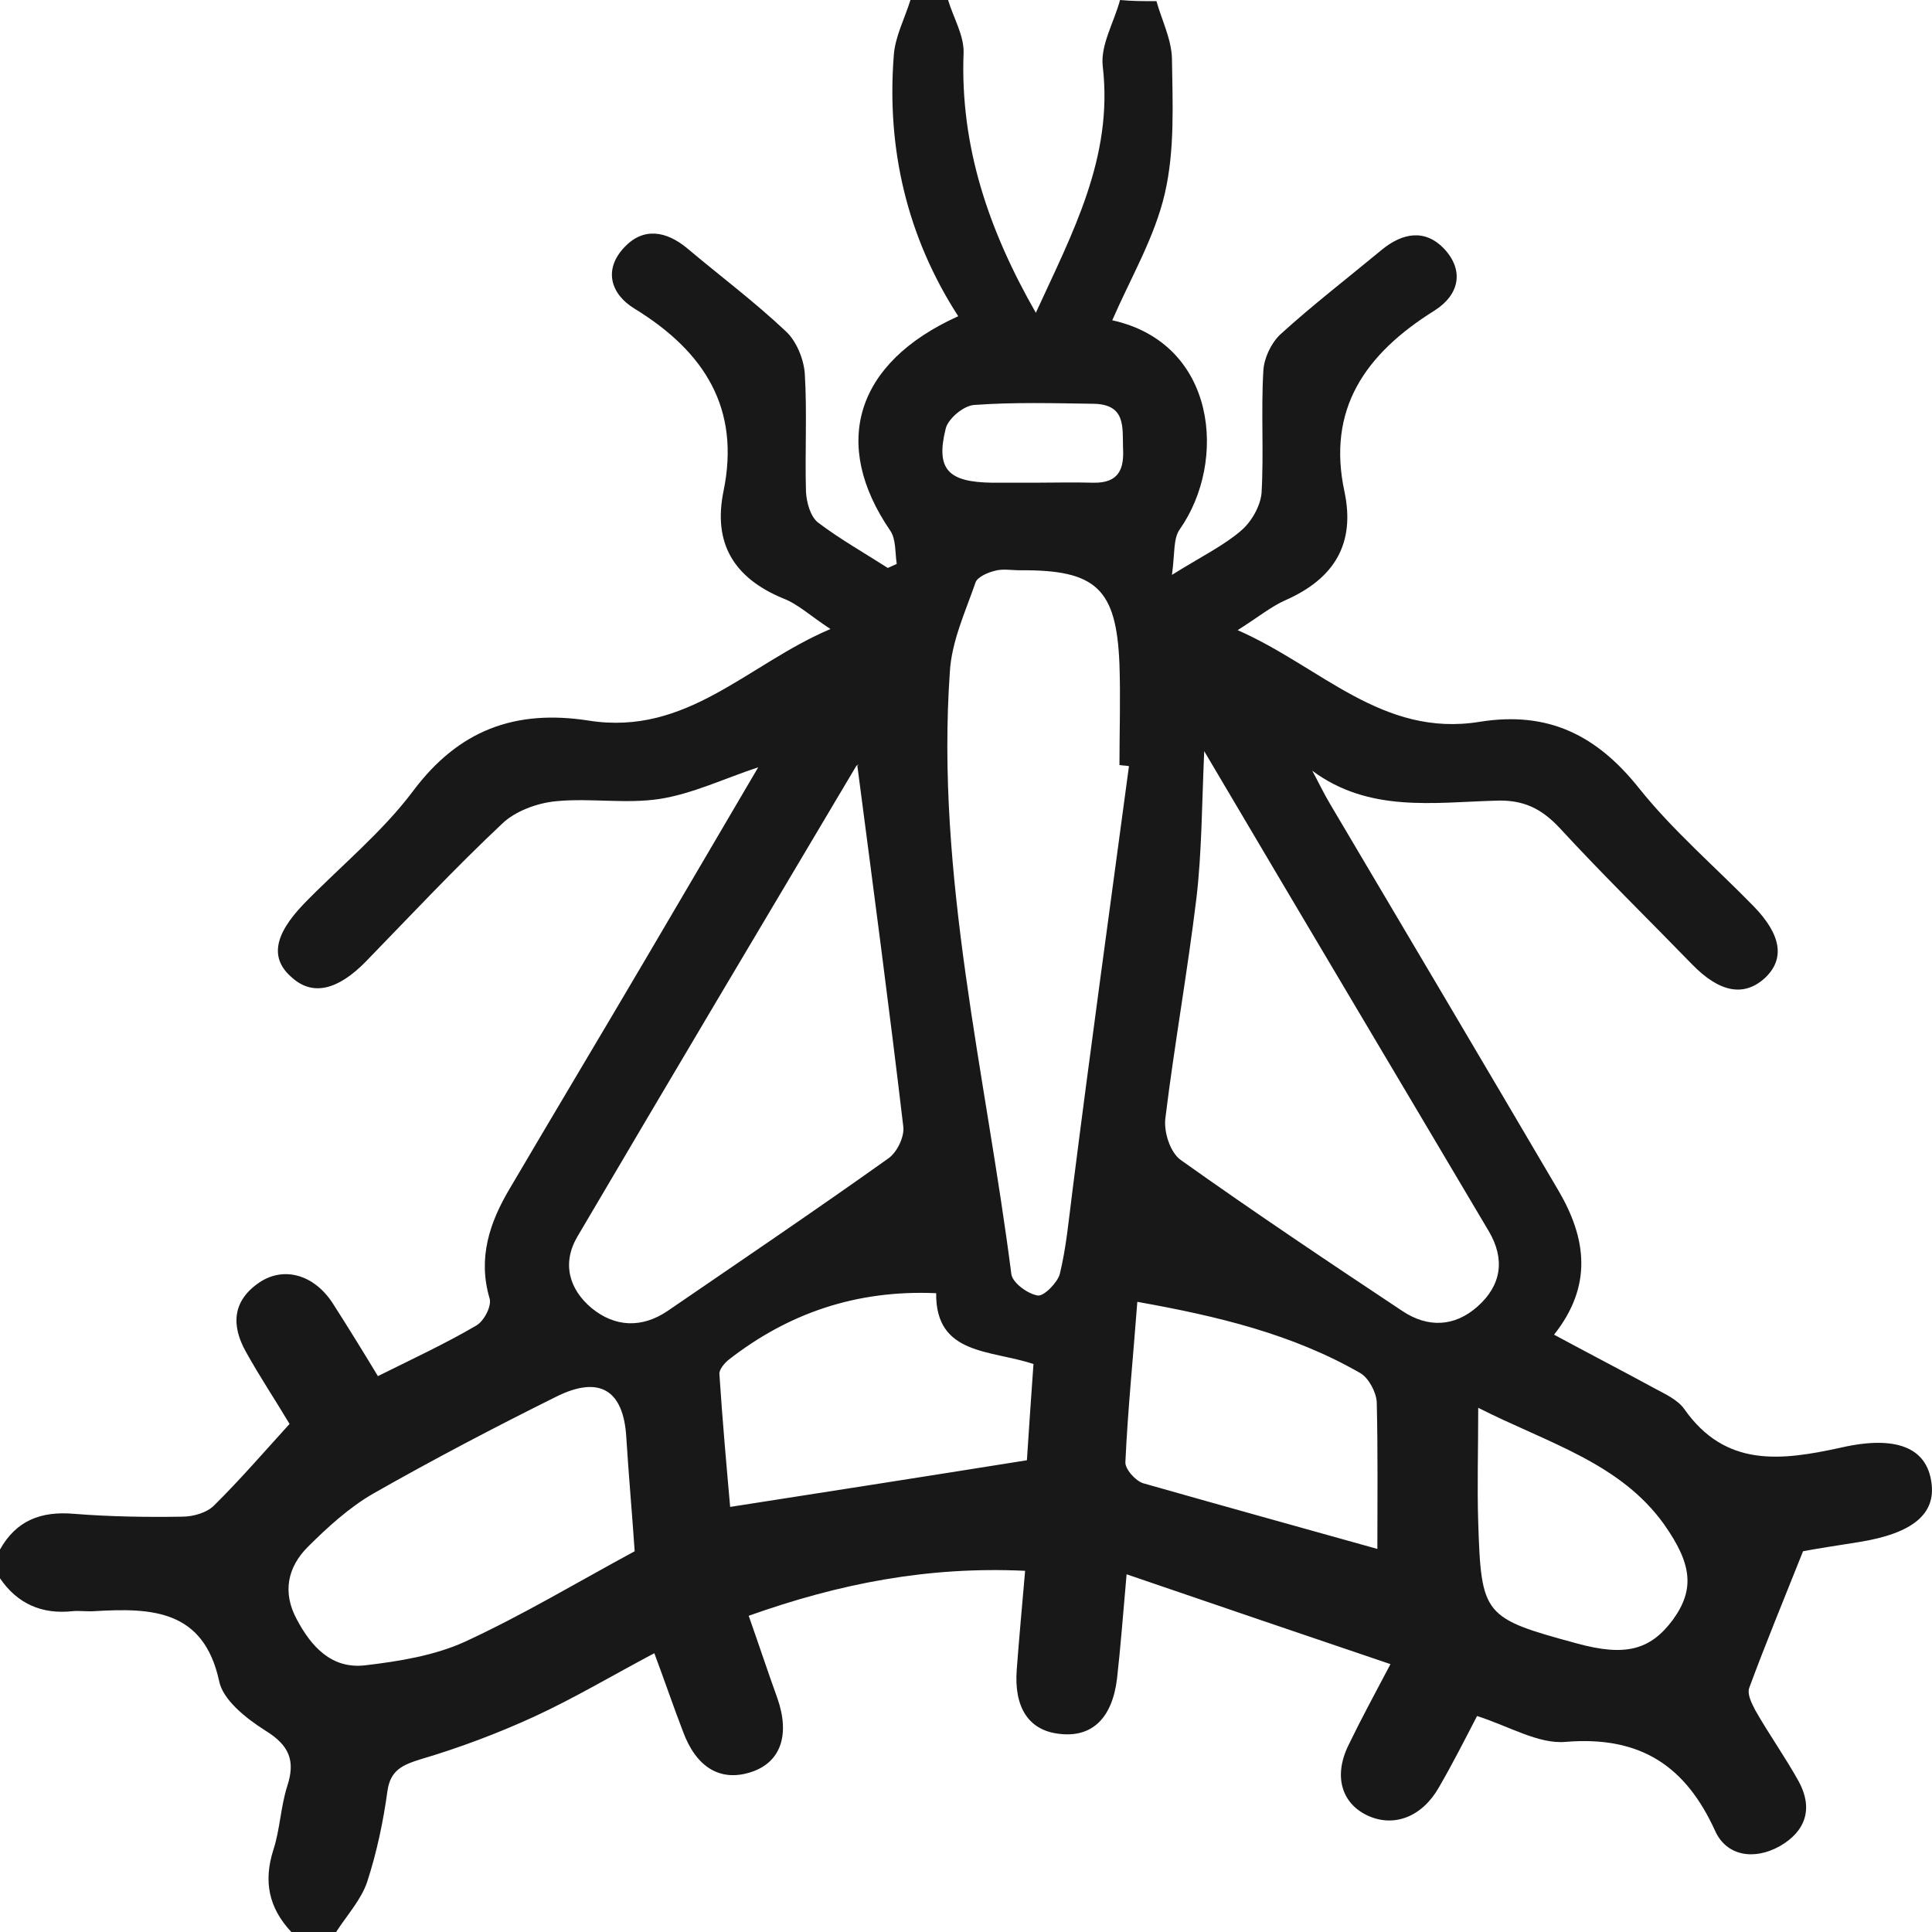 <svg width="40" height="40" viewBox="0 0 40 40" fill="none" xmlns="http://www.w3.org/2000/svg">
<path d="M23.943 0.024C24.054 0.417 24.252 0.811 24.264 1.205C24.277 2.147 24.326 3.101 24.116 4.007C23.906 4.914 23.412 5.748 23.028 6.631C25.191 7.108 25.414 9.553 24.425 10.96C24.289 11.151 24.326 11.449 24.264 11.902C24.895 11.509 25.34 11.294 25.698 10.984C25.908 10.805 26.094 10.483 26.119 10.209C26.168 9.362 26.106 8.515 26.156 7.68C26.168 7.418 26.316 7.108 26.502 6.929C27.169 6.321 27.898 5.76 28.603 5.176C29.036 4.818 29.505 4.735 29.901 5.152C30.321 5.605 30.21 6.106 29.703 6.428C28.269 7.323 27.466 8.467 27.837 10.185C28.059 11.246 27.639 11.974 26.613 12.427C26.316 12.558 26.057 12.773 25.624 13.047C27.342 13.798 28.615 15.277 30.643 14.943C32.064 14.717 33.065 15.23 33.931 16.315C34.635 17.197 35.513 17.949 36.304 18.76C36.885 19.356 36.959 19.857 36.539 20.25C36.106 20.644 35.599 20.549 35.031 19.964C34.116 19.022 33.177 18.104 32.287 17.138C31.916 16.744 31.545 16.553 30.964 16.577C29.678 16.613 28.343 16.828 27.169 15.957C27.293 16.184 27.404 16.422 27.54 16.649C29.122 19.32 30.704 21.992 32.274 24.663C32.843 25.641 32.979 26.619 32.175 27.633C32.88 28.014 33.572 28.372 34.252 28.742C34.474 28.861 34.734 28.98 34.87 29.171C35.723 30.388 36.873 30.244 38.121 29.97C39.27 29.708 39.889 29.982 39.987 30.686C40.086 31.342 39.604 31.747 38.492 31.926C38.034 31.998 37.577 32.069 37.33 32.117C36.922 33.142 36.551 34.037 36.217 34.943C36.168 35.075 36.267 35.265 36.341 35.408C36.625 35.909 36.959 36.374 37.243 36.887C37.54 37.436 37.392 37.913 36.848 38.223C36.316 38.521 35.748 38.426 35.513 37.913C34.907 36.577 33.98 35.933 32.41 36.064C31.854 36.112 31.248 35.742 30.581 35.528C30.334 36.005 30.074 36.518 29.79 37.007C29.444 37.615 28.863 37.841 28.319 37.591C27.775 37.34 27.602 36.768 27.923 36.124C28.17 35.611 28.442 35.11 28.788 34.454C26.959 33.834 25.204 33.238 23.325 32.594C23.251 33.429 23.201 34.097 23.127 34.752C23.028 35.575 22.608 35.981 21.928 35.897C21.298 35.826 20.989 35.349 21.051 34.562C21.1 33.906 21.162 33.238 21.224 32.522C19.209 32.427 17.379 32.785 15.501 33.453C15.711 34.049 15.896 34.609 16.094 35.158C16.366 35.933 16.156 36.506 15.525 36.697C14.907 36.887 14.413 36.589 14.141 35.85C13.943 35.337 13.77 34.824 13.547 34.228C12.67 34.693 11.891 35.158 11.063 35.54C10.309 35.886 9.518 36.184 8.714 36.422C8.331 36.541 8.084 36.649 8.022 37.078C7.936 37.71 7.8 38.354 7.602 38.962C7.478 39.332 7.182 39.654 6.959 40C6.65 40 6.341 40 6.032 40C5.562 39.499 5.451 38.95 5.661 38.295C5.797 37.877 5.81 37.412 5.946 36.983C6.119 36.458 5.995 36.136 5.488 35.826C5.093 35.575 4.611 35.194 4.536 34.8C4.215 33.333 3.152 33.286 1.965 33.357C1.817 33.369 1.656 33.345 1.508 33.357C0.865 33.429 0.358 33.202 0 32.677C0 32.475 0 32.284 0 32.081C0.334 31.485 0.841 31.282 1.533 31.342C2.274 31.401 3.028 31.413 3.77 31.401C4.005 31.401 4.289 31.318 4.438 31.163C4.969 30.638 5.463 30.066 5.995 29.481C5.711 29.004 5.377 28.503 5.093 27.991C4.784 27.442 4.808 26.929 5.377 26.547C5.884 26.213 6.502 26.392 6.885 26.977C7.206 27.478 7.515 27.979 7.824 28.491C8.566 28.122 9.234 27.812 9.864 27.442C10.025 27.346 10.185 27.036 10.136 26.881C9.889 26.047 10.136 25.307 10.556 24.604C11.496 23.005 12.447 21.419 13.387 19.821C14.153 18.521 14.92 17.209 15.698 15.886C14.981 16.124 14.339 16.434 13.659 16.541C12.954 16.649 12.213 16.518 11.508 16.589C11.125 16.625 10.667 16.792 10.396 17.054C9.419 17.973 8.504 18.951 7.577 19.905C6.996 20.501 6.477 20.62 6.057 20.25C5.587 19.857 5.661 19.368 6.292 18.712C7.046 17.937 7.911 17.233 8.554 16.375C9.493 15.122 10.655 14.681 12.188 14.919C14.227 15.242 15.476 13.751 17.194 13.023C16.774 12.749 16.526 12.51 16.218 12.391C15.179 11.962 14.759 11.234 14.981 10.161C15.328 8.467 14.598 7.287 13.14 6.392C12.645 6.094 12.485 5.581 12.93 5.116C13.325 4.699 13.795 4.782 14.227 5.14C14.907 5.713 15.624 6.249 16.267 6.857C16.489 7.06 16.638 7.43 16.662 7.728C16.712 8.539 16.663 9.362 16.687 10.185C16.7 10.399 16.774 10.686 16.934 10.817C17.392 11.163 17.898 11.449 18.381 11.759C18.442 11.735 18.504 11.7 18.566 11.676C18.529 11.437 18.554 11.163 18.43 10.984C17.206 9.195 17.701 7.513 19.839 6.547C18.776 4.902 18.356 3.077 18.504 1.157C18.529 0.763 18.727 0.394 18.85 0C19.11 0 19.369 0 19.629 0C19.74 0.37 19.963 0.739 19.95 1.097C19.876 3.029 20.47 4.77 21.446 6.476C22.2 4.83 23.053 3.256 22.831 1.371C22.781 0.93 23.065 0.465 23.189 0C23.436 0.024 23.683 0.024 23.943 0.024ZM23.374 15.862C23.313 15.85 23.238 15.85 23.177 15.838C23.177 15.146 23.201 14.443 23.177 13.751C23.115 12.188 22.695 11.795 21.125 11.807C20.939 11.807 20.754 11.771 20.593 11.819C20.445 11.854 20.235 11.95 20.198 12.057C19.988 12.665 19.703 13.274 19.666 13.906C19.369 18.128 20.408 22.23 20.939 26.38C20.964 26.559 21.273 26.786 21.483 26.822C21.607 26.846 21.891 26.559 21.941 26.38C22.076 25.832 22.126 25.259 22.2 24.687C22.571 21.753 22.979 18.807 23.374 15.862ZM24.932 15.552C24.882 16.685 24.882 17.651 24.771 18.593C24.586 20.119 24.314 21.634 24.128 23.148C24.091 23.435 24.227 23.864 24.45 24.019C25.958 25.092 27.491 26.118 29.036 27.144C29.555 27.49 30.111 27.478 30.593 27.048C31.088 26.607 31.162 26.07 30.828 25.498C28.9 22.242 26.959 18.986 24.932 15.552ZM17.75 15.85C17.812 15.826 17.75 15.826 17.726 15.862C15.797 19.105 13.869 22.349 11.953 25.605C11.632 26.154 11.78 26.691 12.25 27.084C12.732 27.478 13.288 27.502 13.819 27.144C15.352 26.094 16.885 25.057 18.393 23.983C18.578 23.852 18.727 23.53 18.702 23.327C18.405 20.811 18.072 18.318 17.75 15.85ZM13.14 32.117C13.09 31.366 13.016 30.555 12.966 29.744C12.905 28.778 12.41 28.468 11.508 28.921C10.235 29.553 8.962 30.221 7.726 30.924C7.231 31.21 6.786 31.616 6.378 32.022C5.946 32.451 5.847 32.976 6.143 33.524C6.44 34.085 6.86 34.562 7.565 34.478C8.269 34.395 8.999 34.276 9.629 33.989C10.816 33.441 11.928 32.773 13.14 32.117ZM15.117 31.199C17.182 30.877 19.172 30.567 21.261 30.233C21.298 29.648 21.347 28.945 21.397 28.241C20.507 27.943 19.369 28.062 19.382 26.774C17.726 26.702 16.316 27.191 15.08 28.157C14.994 28.229 14.883 28.36 14.895 28.456C14.957 29.41 15.043 30.364 15.117 31.199ZM28.517 32.069C28.517 31.091 28.529 30.054 28.504 29.028C28.492 28.825 28.343 28.539 28.17 28.432C26.761 27.621 25.216 27.251 23.547 26.953C23.461 28.098 23.35 29.183 23.3 30.268C23.288 30.412 23.51 30.662 23.671 30.71C25.266 31.163 26.897 31.616 28.517 32.069ZM30.605 29.147C30.605 30.03 30.581 30.781 30.605 31.521C30.667 33.453 30.717 33.5 32.645 34.025C33.646 34.299 34.165 34.168 34.635 33.536C35.093 32.904 35.031 32.379 34.45 31.556C33.535 30.28 32.039 29.875 30.605 29.147ZM21.397 9.994C21.805 9.994 22.225 9.982 22.633 9.994C23.177 10.006 23.276 9.696 23.251 9.267C23.238 8.849 23.313 8.372 22.645 8.36C21.817 8.348 21.001 8.324 20.173 8.384C19.95 8.396 19.629 8.67 19.58 8.873C19.369 9.72 19.629 9.982 20.544 9.994C20.828 9.994 21.112 9.994 21.397 9.994Z" fill="#181818"/>
</svg>
